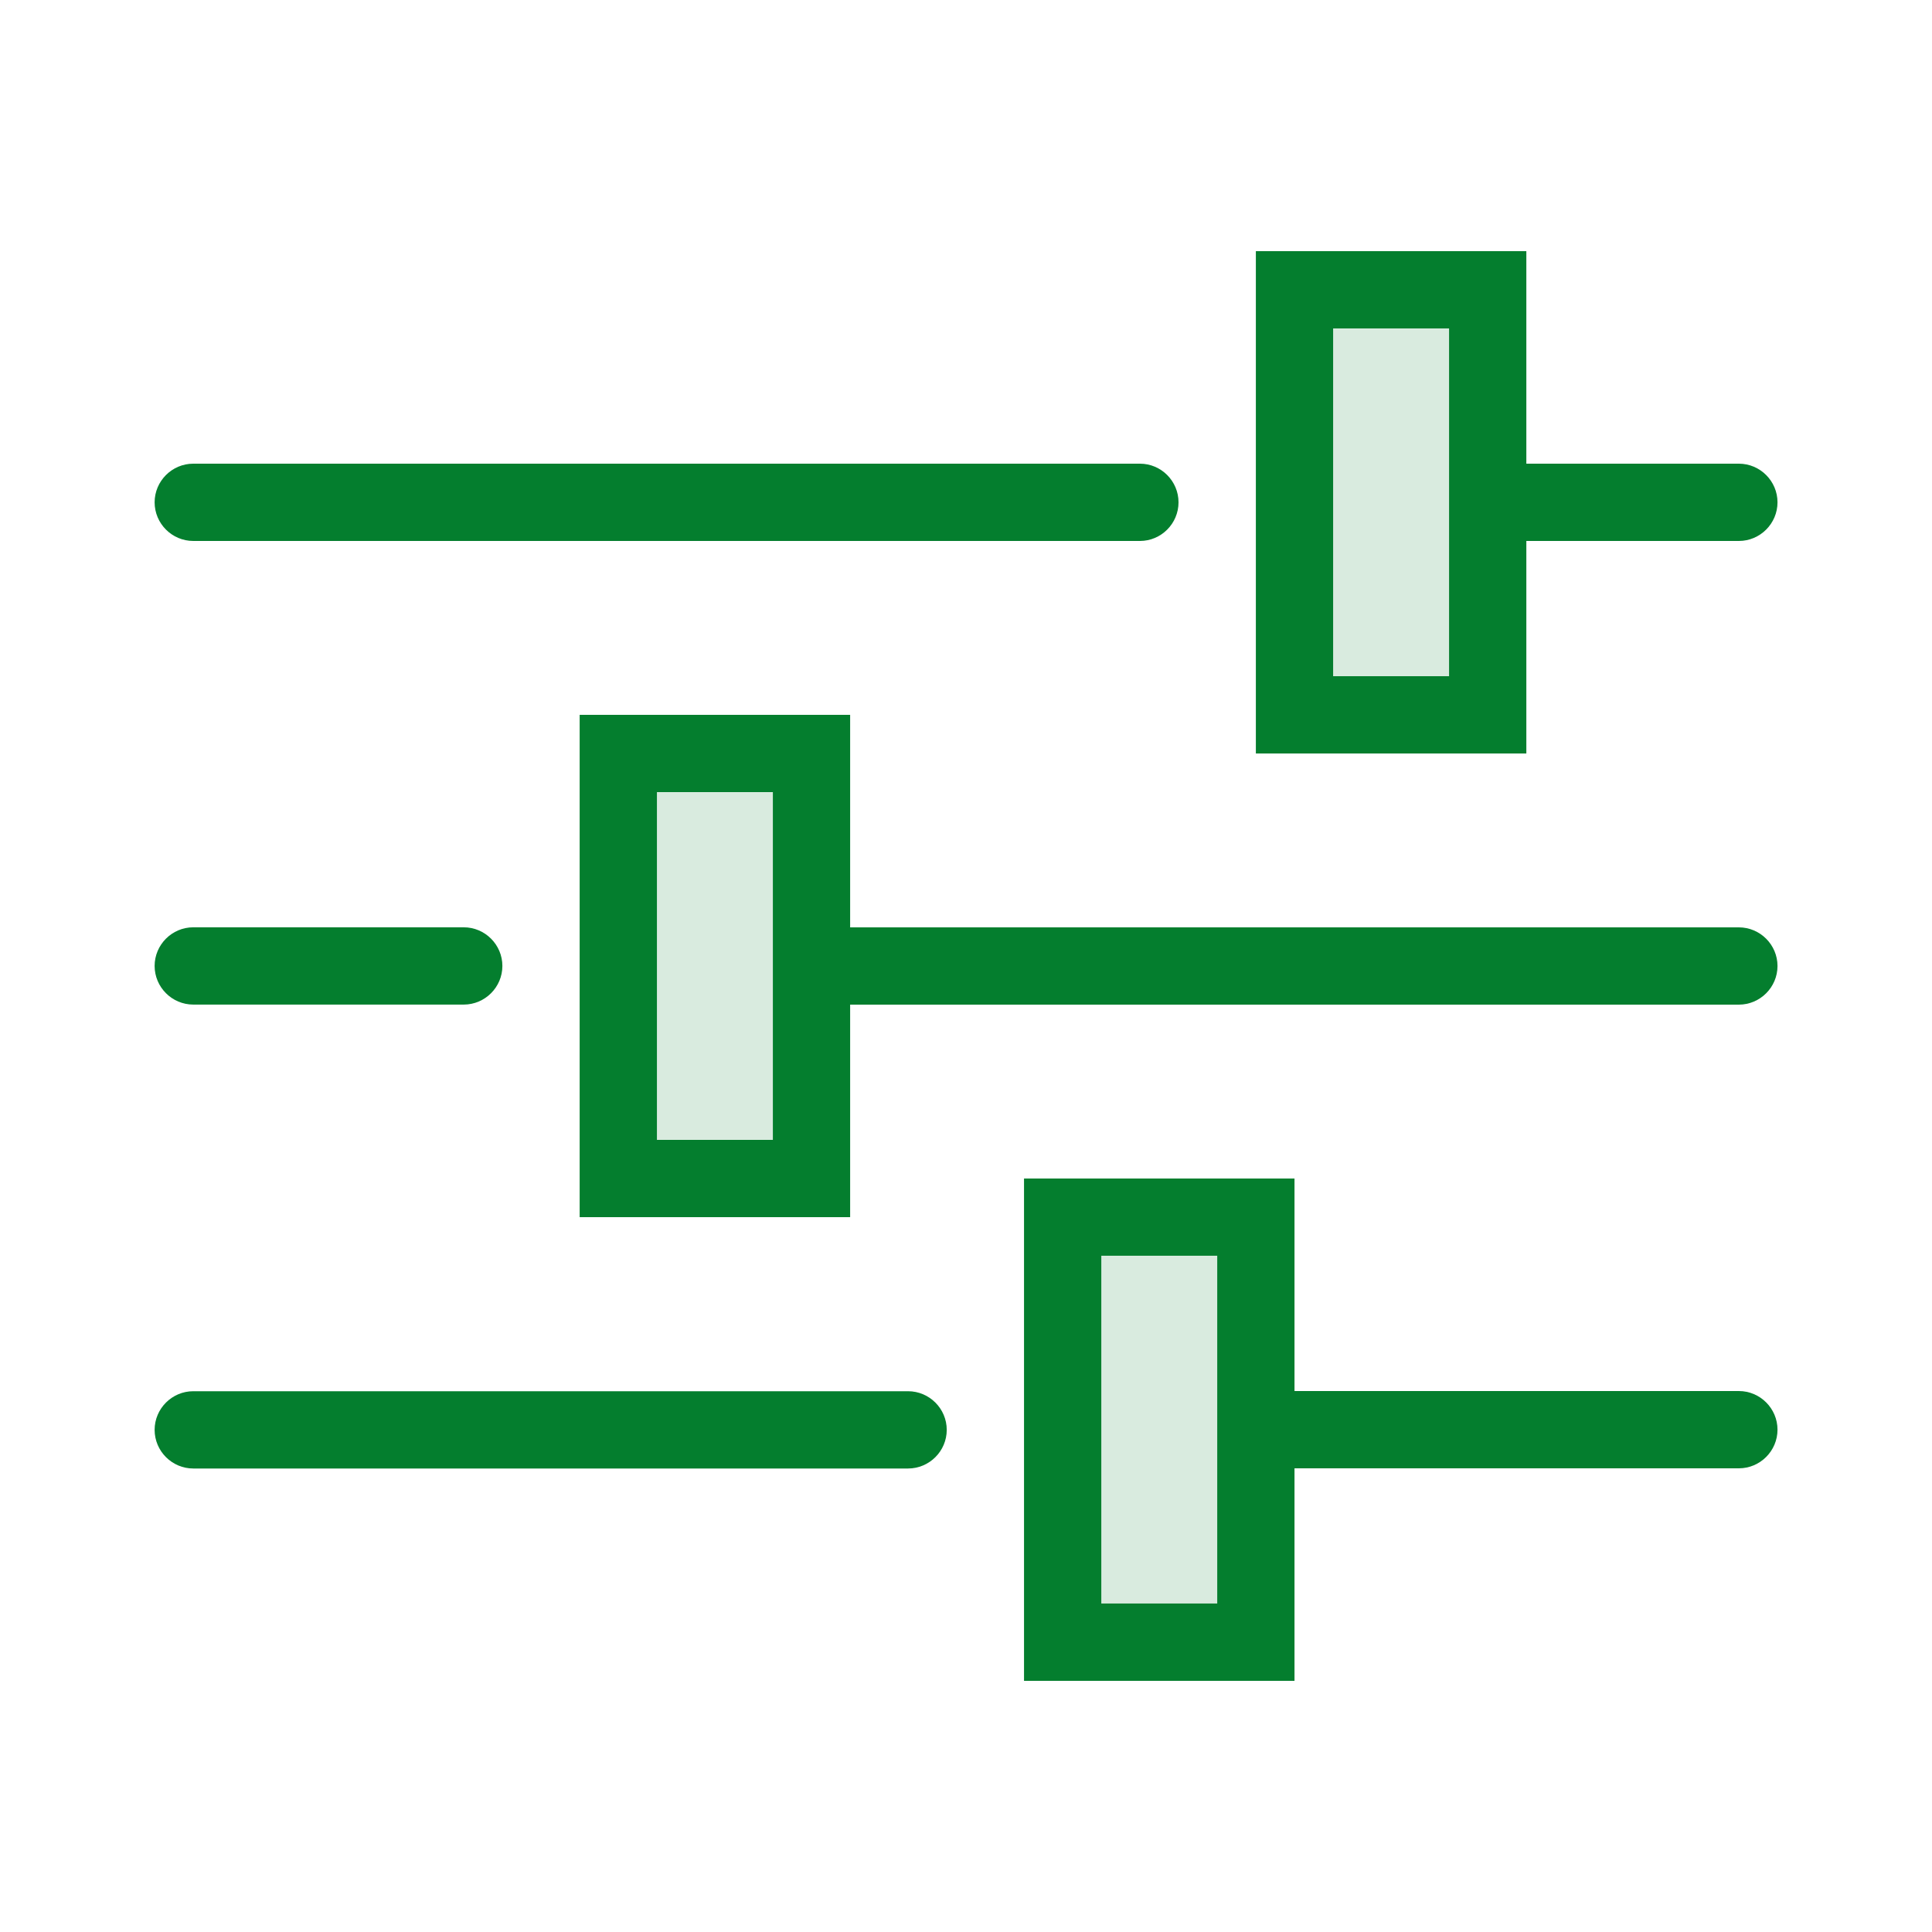 <svg width="32" height="32" viewBox="0 0 32 32" fill="none" xmlns="http://www.w3.org/2000/svg">
<path d="M28.801 7.68H25.281V4.16H20.801V12.48H25.281V8.96H28.801C29.153 8.96 29.441 8.672 29.441 8.32C29.441 7.968 29.153 7.68 28.801 7.68ZM24.001 11.2H22.081V5.44H24.001V11.2Z" fill="#047E2E"/>
<path d="M18.881 8.96H3.201C2.849 8.96 2.561 8.672 2.561 8.32C2.561 7.968 2.849 7.68 3.201 7.68H18.881C19.233 7.68 19.52 7.968 19.52 8.32C19.52 8.672 19.233 8.96 18.881 8.96Z" fill="#047E2E"/>
<path d="M28.801 23.04H21.441V19.52H16.961V27.84H21.441V24.32H28.801C29.153 24.32 29.441 24.032 29.441 23.68C29.441 23.328 29.153 23.04 28.801 23.04ZM20.161 26.559H18.241V20.799H20.161V26.559Z" fill="#047E2E"/>
<path d="M15.04 24.323H3.201C2.849 24.323 2.561 24.035 2.561 23.683C2.561 23.331 2.849 23.043 3.201 23.043H15.04C15.393 23.043 15.681 23.331 15.681 23.683C15.681 24.035 15.393 24.323 15.04 24.323Z" fill="#047E2E"/>
<path d="M28.801 15.36H14.081V11.84H9.601V20.16H14.081V16.64H28.801C29.153 16.64 29.441 16.352 29.441 16C29.441 15.648 29.153 15.36 28.801 15.36ZM12.801 18.88H10.881V13.12H12.801V18.88Z" fill="#047E2E"/>
<path d="M7.681 16.639H3.201C2.849 16.639 2.561 16.351 2.561 15.999C2.561 15.647 2.849 15.359 3.201 15.359H7.681C8.033 15.359 8.321 15.647 8.321 15.999C8.321 16.351 8.033 16.639 7.681 16.639Z" fill="#047E2E"/>
<path d="M24.001 5.441H22.081V11.201H24.001V5.441Z" fill="#047E2E" fill-opacity="0.15"/>
<path d="M12.801 13.121H10.881V18.881H12.801V13.121Z" fill="#047E2E" fill-opacity="0.15"/>
<path d="M20.16 20.801H18.24V26.561H20.16V20.801Z" fill="#047E2E" fill-opacity="0.15"/>
</svg>
